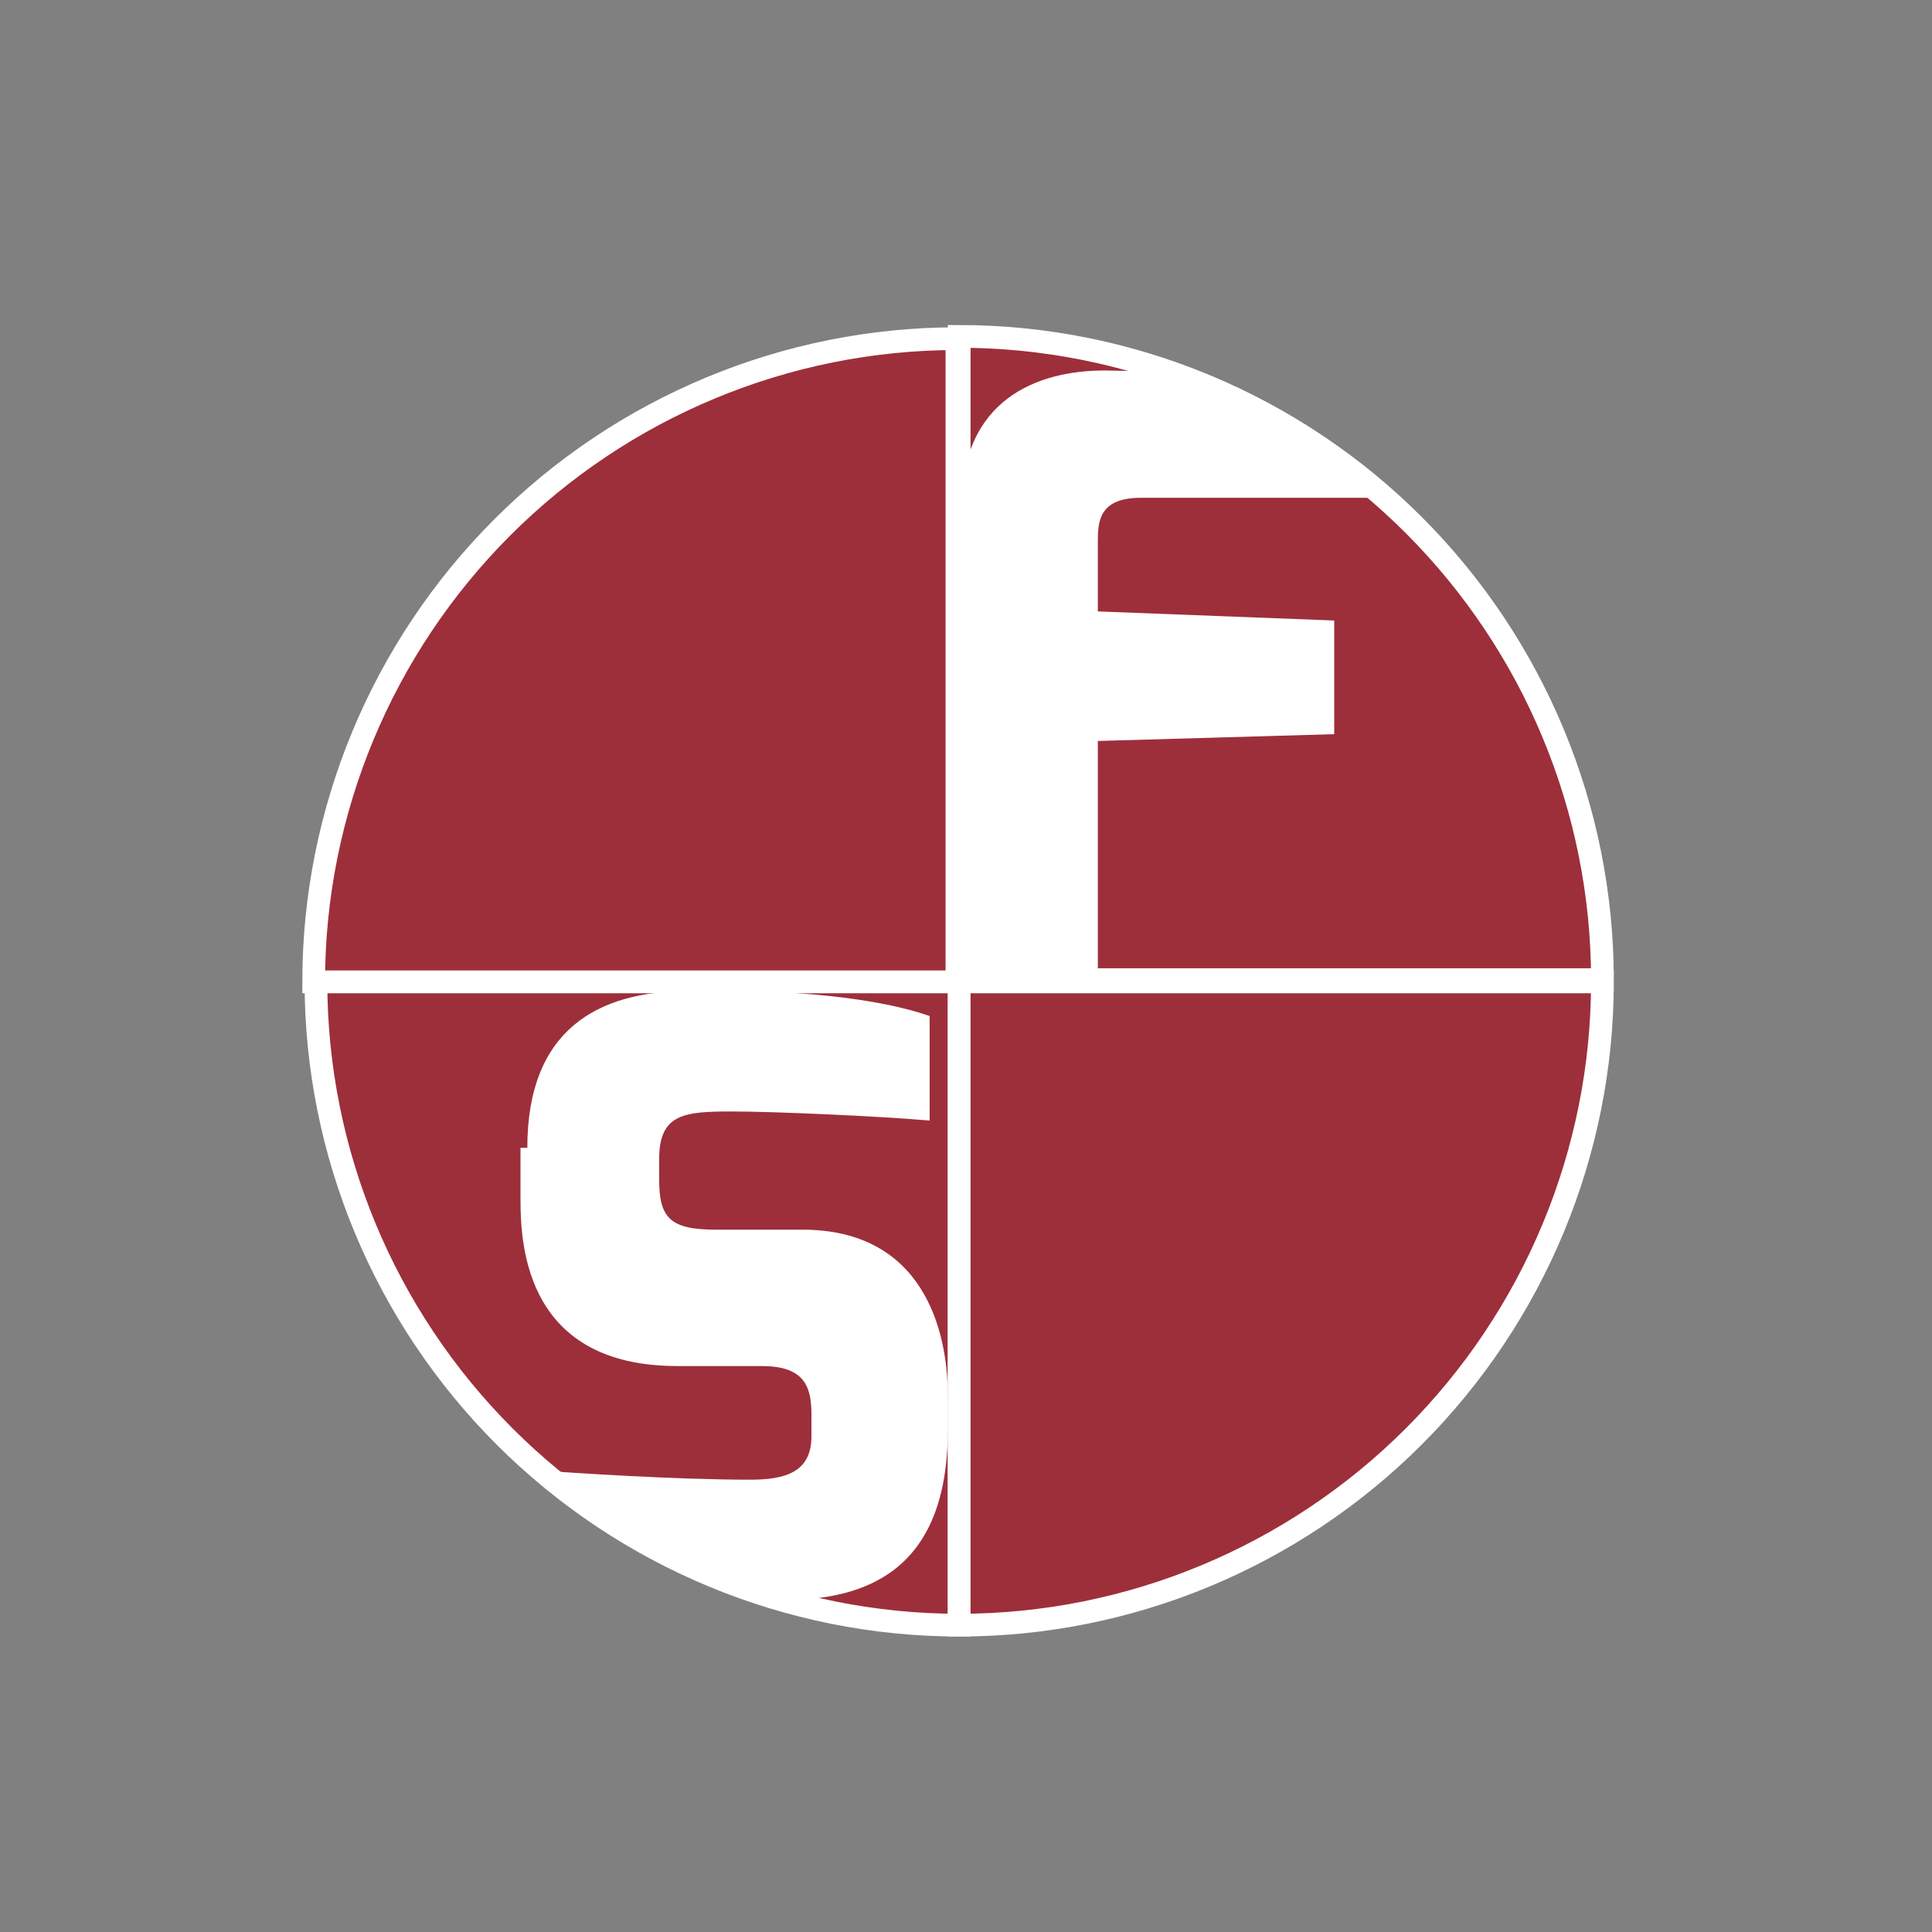 <?xml version="1.0" encoding="utf-8"?>
<!-- Generator: Adobe Illustrator 21.1.0, SVG Export Plug-In . SVG Version: 6.00 Build 0)  -->
<svg version="1.1" id="Ebene_1" xmlns="http://www.w3.org/2000/svg" xmlns:xlink="http://www.w3.org/1999/xlink" x="0px" y="0px"
	 viewBox="0 0 85 85" style="enable-background:new 0 0 85 85;" xml:space="preserve">
<rect x="0" y="0" width="85" height="85" fill="#808080" stroke="none"/>
<style type="text/css">
	.st0{fill:#9D2F3A;stroke:#FFFFFF;stroke-miterlimit:10;}
	.st1{fill:#FFFFFF;}
	.st2{clip-path:url(#SVGID_2_);fill:#FFFFFF;}
	.st3{clip-path:url(#SVGID_4_);fill:#FFFFFF;}
	.st4{clip-path:url(#SVGID_6_);fill:#FFFFFF;}
	.st5{clip-path:url(#SVGID_8_);fill:#FFFFFF;}
	.st6{clip-path:url(#SVGID_10_);fill:#FFFFFF;}
	.st7{clip-path:url(#SVGID_12_);fill:#FFFFFF;}
	.st8{clip-path:url(#SVGID_14_);fill:#FFFFFF;}
	.st9{clip-path:url(#SVGID_16_);fill:#FFFFFF;}
	.st10{clip-path:url(#SVGID_18_);fill:#FFFFFF;}
</style>
<path class="st0" d="M42.2,43.2H13.8c0-7.5,3-14.7,8.3-20s12.5-8.3,20-8.3V43.2z"/>
<path class="st0" d="M42.2,43.2v28.3c-7.5,0-14.7-3-20-8.3s-8.3-12.5-8.3-20H42.2z"/>
<path class="st0" d="M42.2,43.2h28.3c0,7.5-3,14.7-8.3,20s-12.5,8.3-20,8.3V43.2z"/>
<path class="st0" d="M42.2,43.2V14.8c7.5,0,14.7,3,20,8.3s8.3,12.5,8.3,20H42.2z"/>
<g>
	<defs>
		<path id="SVGID_17_" d="M62.2,23.1c-5.3-5.3-12.5-8.3-20-8.3c-7.5,0-14.7,3-20,8.3s-8.3,12.5-8.3,20s3,14.7,8.3,20
			s12.5,8.3,20,8.3c7.5,0,14.7-3,20-8.3s8.3-12.5,8.3-20S67.5,28.4,62.2,23.1z"/>
	</defs>
	<clipPath id="SVGID_2_">
		<use xlink:href="#SVGID_17_"  style="overflow:visible;"/>
	</clipPath>
	<path class="st2" d="M42.3,22.3c0-4.7,3.3-6,6.3-6c0,0,8.6,0.1,11.9,0.6v5H50.2c-1.9,0-1.9,1.1-1.9,2v3l10.4,0.4v5l-10.4,0.3v10.4
		h-6V22.3z"/>
	<path class="st2" d="M23.2,50.5c0-5.2,3.1-6.9,7.1-6.9c4.5-0.1,8.3,0.3,10.6,1.1v4.6c-2.3-0.2-6.9-0.4-8.7-0.4
		C30.1,48.9,29,49,29,51v0.9c0,1.7,0.5,2.2,2.5,2.2h3.8c5.3,0,6.4,4.4,6.4,7.3v1.5c0,6.3-3.7,7.5-7.3,7.5c-5.5,0-7.5-0.2-10.6-1.1
		v-4.6c1.4,0.1,5.9,0.4,9.2,0.4c1.5,0,2.7-0.3,2.7-1.9v-1c0-1.3-0.4-2.1-2.2-2.1h-3.7c-6.6,0-6.9-5.2-6.9-7.3V50.5z"/>
</g>
</svg>
